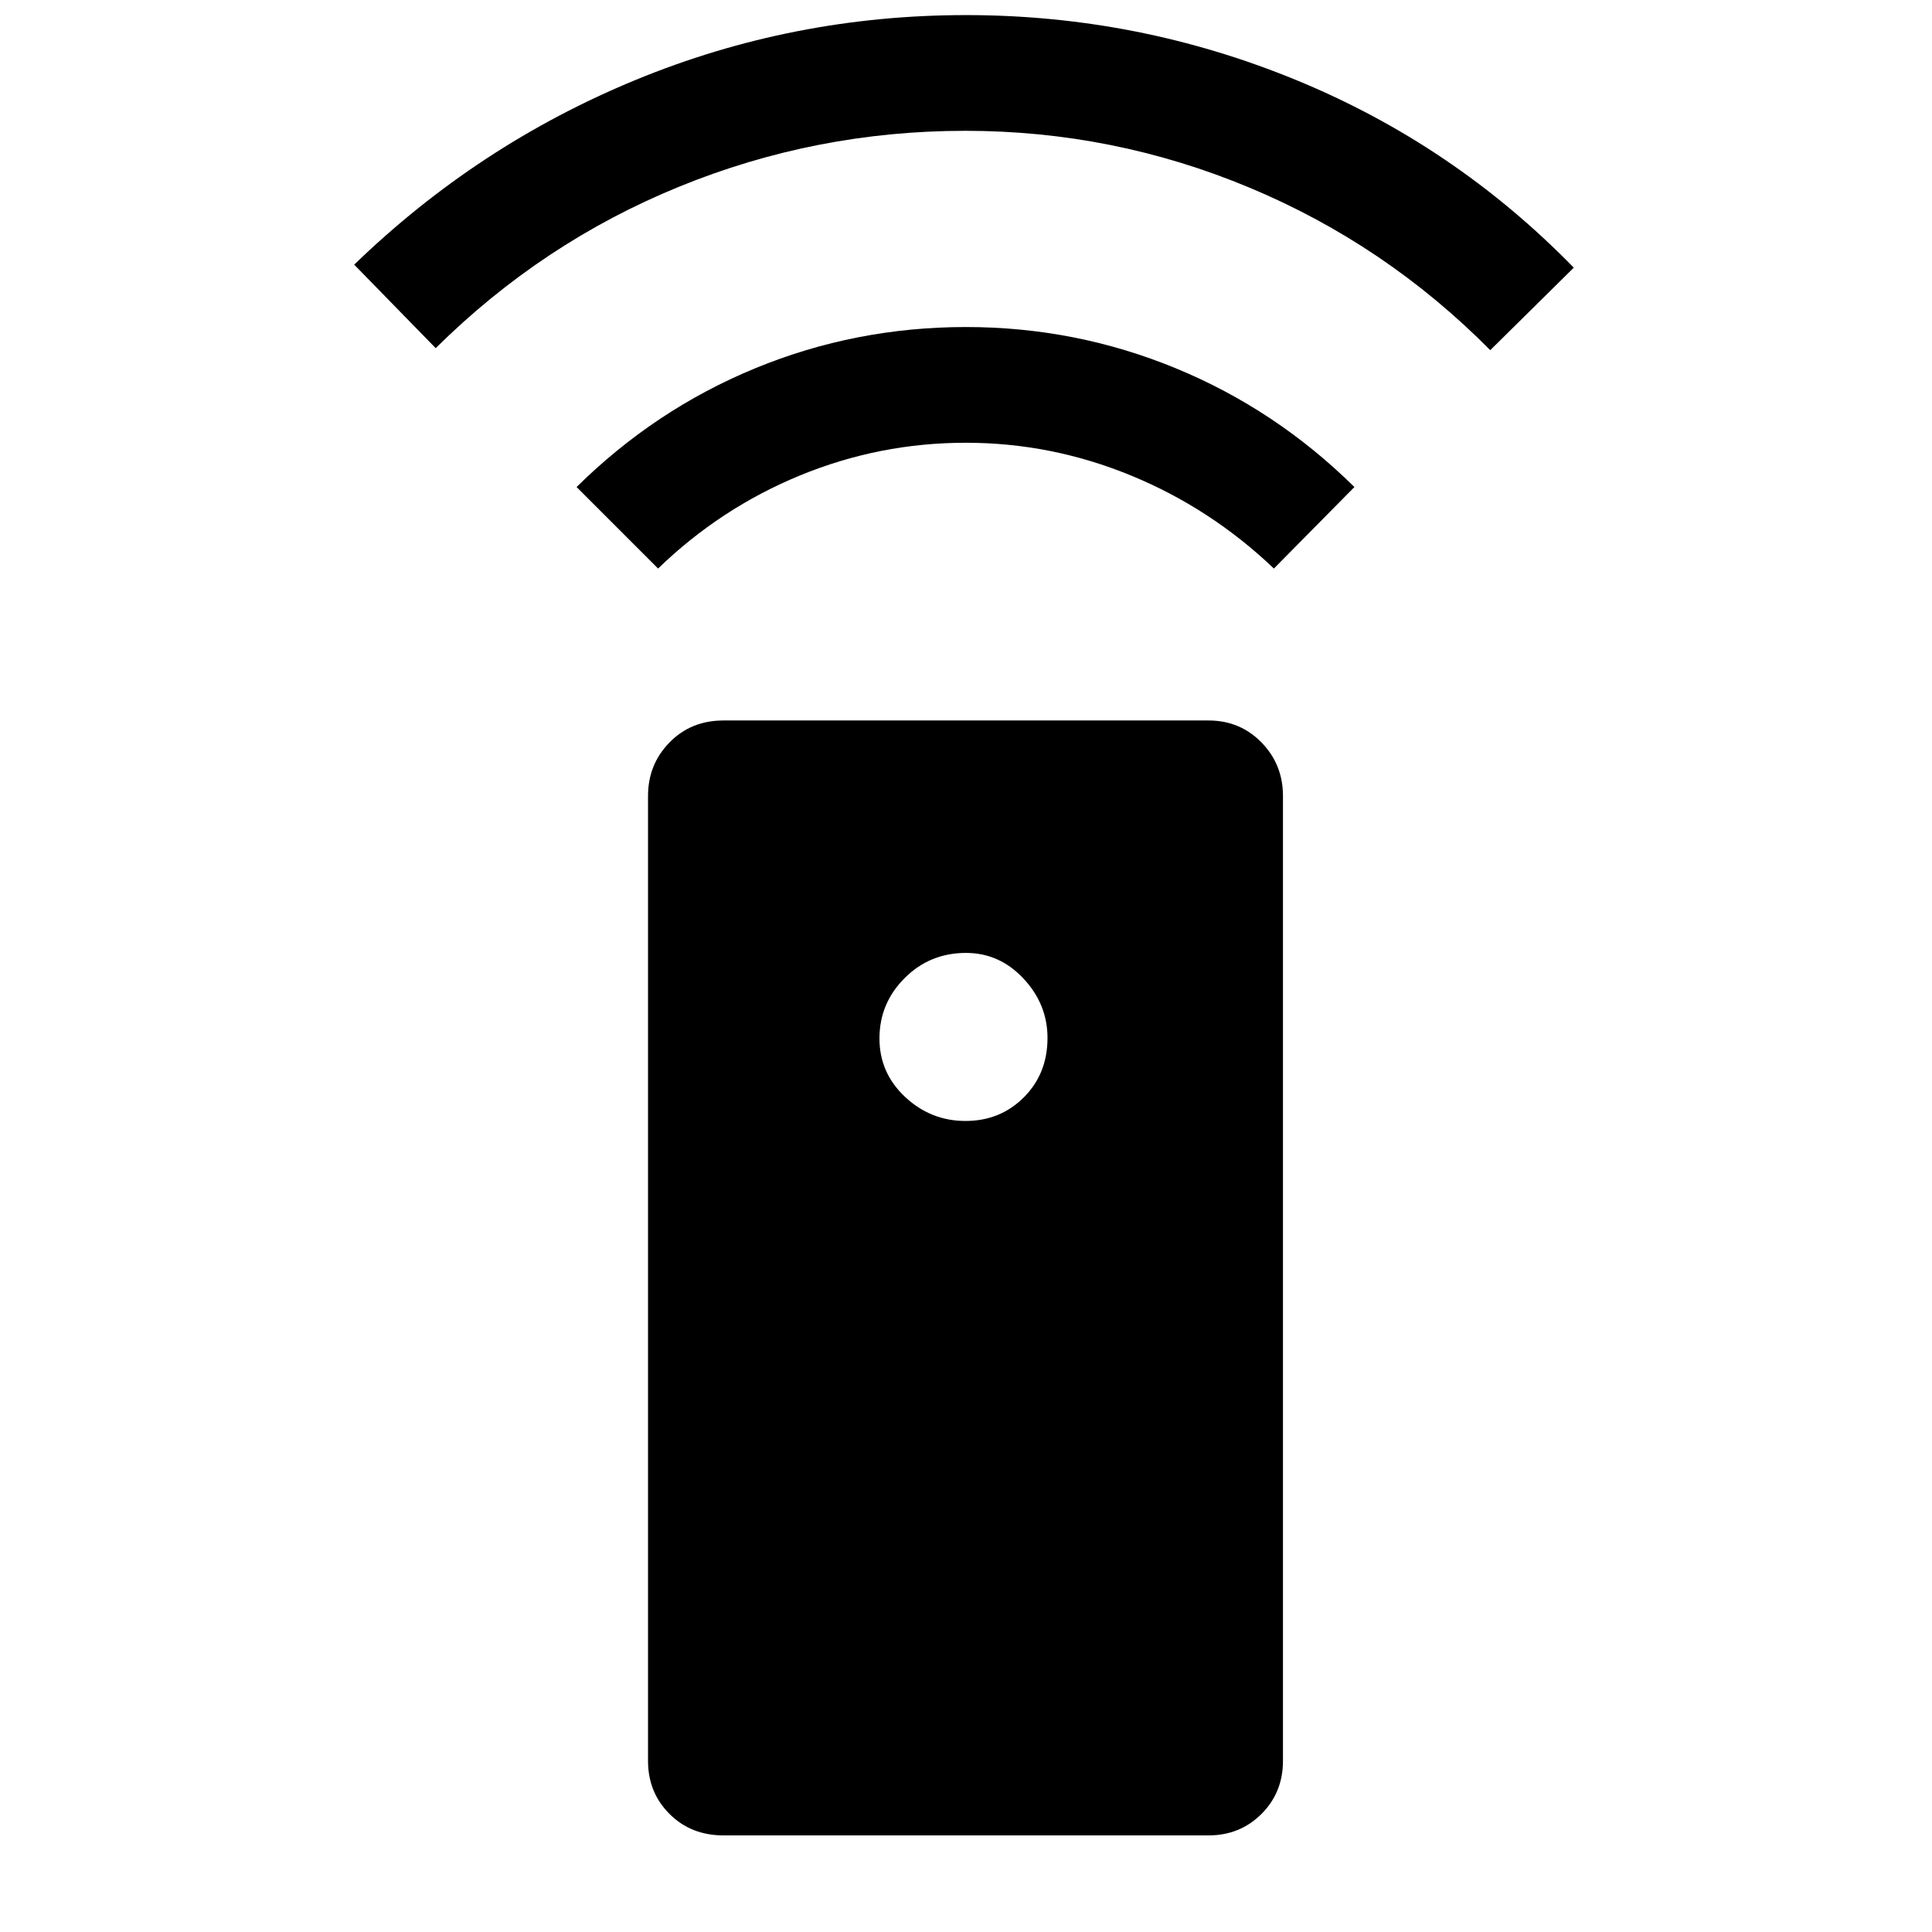 <svg xmlns="http://www.w3.org/2000/svg" height="48" viewBox="0 -960 960 960" width="48"><path d="M359.5-48q-16.15 0-26.83-10.67Q322-69.35 322-85v-479.5q0-15.65 10.67-26.58Q343.35-602 359.5-602h241q15.65 0 26.33 10.92 10.67 10.93 10.67 26.58V-85q0 15.65-10.67 26.33Q616.15-48 600.5-48h-241Zm120.25-355q17.24 0 29-11.75 11.75-11.76 11.75-29.5 0-16.75-11.93-29.5T480-486.5q-17.98 0-30.49 12.51Q437-461.48 437-444q0 17.14 12.75 29.07t30 11.93ZM327-677.5 286.5-718q39-38.5 88.75-59T480-797.5q54.5 0 104.25 20.5T673-718l-40 40.5q-31.5-30-71.08-46.25t-82-16.25q-42.92 0-82.42 16.25T327-677.5ZM216.5-787 176-828.5q61.5-59.5 139.75-91.75T480-952.5q85.5 0 164 32.25T782-827l-41.5 41q-52-52.5-119.6-80.75T479.65-895q-74.15 0-142.15 27.75T216.5-787Z"/></svg>
